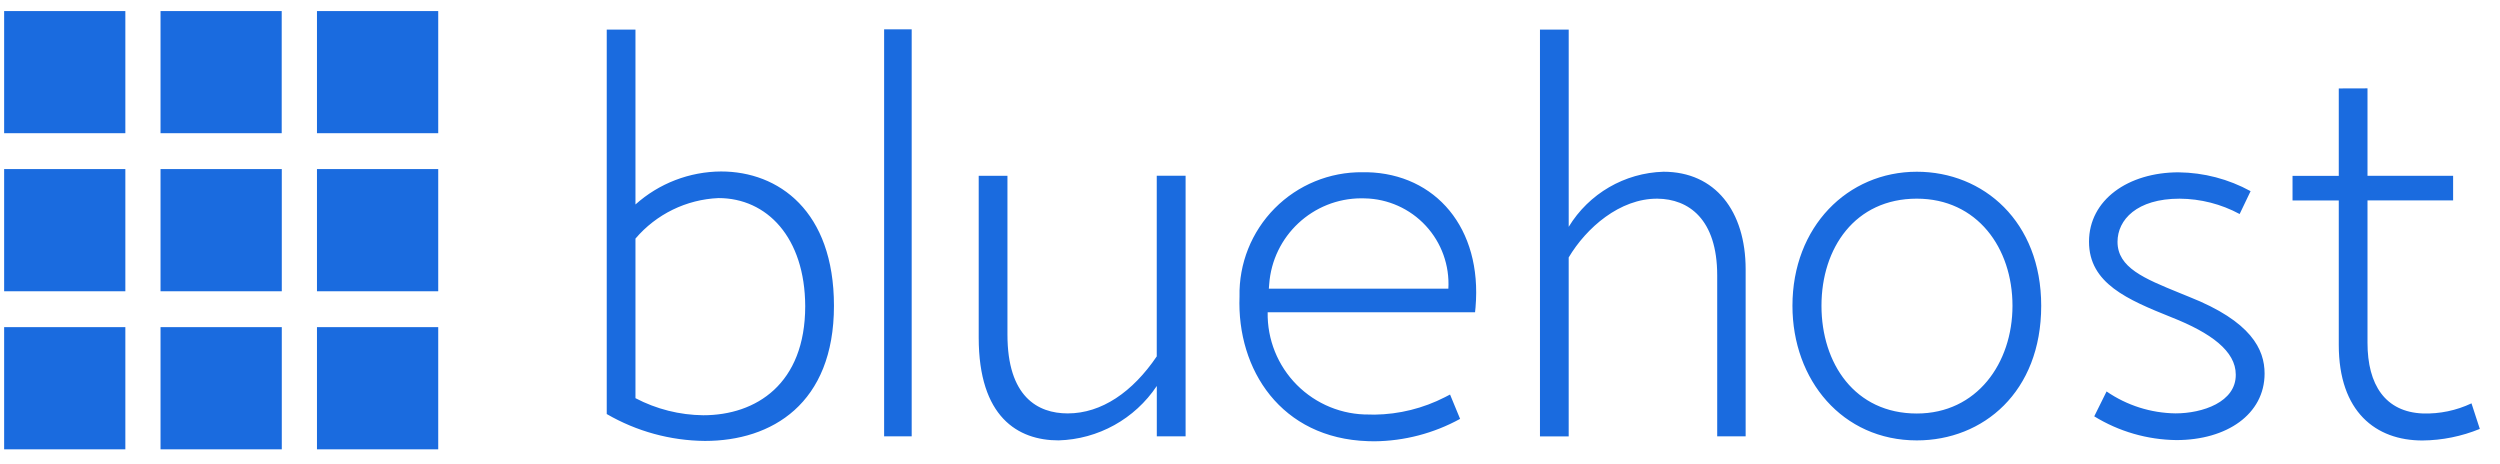 <svg width="151" height="28" viewBox="0 0 151 28" fill="none" xmlns="http://www.w3.org/2000/svg">
<g clip-path="url(#clip0_865_4018)">
<path fill-rule="evenodd" clip-rule="evenodd" d="M55.066 1.771V26.355H53.401V1.771H55.066ZM38.382 1.788V12.35C39.804 11.076 41.643 10.367 43.553 10.357C47.022 10.357 50.371 12.735 50.371 18.47C50.371 24.397 46.607 26.632 42.581 26.632C40.495 26.615 38.45 26.055 36.647 25.008V1.788H38.382ZM82.299 10.403H82.587C86.701 10.506 89.535 13.766 89.122 18.565L89.093 18.861H76.567C76.537 20.502 77.173 22.085 78.33 23.248C79.488 24.412 81.067 25.058 82.708 25.037C82.814 25.041 82.919 25.044 83.025 25.044C84.505 25.025 85.962 24.663 87.28 23.987L87.583 23.83L88.19 25.3C86.6 26.173 84.819 26.639 83.006 26.654C82.879 26.654 82.75 26.651 82.621 26.646C77.382 26.476 74.698 22.334 74.867 17.91C74.825 15.919 75.592 13.997 76.993 12.582C78.394 11.168 80.308 10.381 82.299 10.403ZM142.997 10.618V5.337L141.262 5.342V10.623H138.469V12.11H141.262V20.835C141.262 24.875 143.501 26.605 146.311 26.605C147.501 26.595 148.679 26.357 149.781 25.906L149.278 24.362C148.363 24.795 147.358 25.004 146.346 24.974C144.072 24.887 142.997 23.245 142.997 20.708V12.105H148.168V10.618H142.997ZM115.776 10.373C119.801 10.373 123.289 13.381 123.289 18.469C123.289 23.679 119.783 26.6 115.776 26.6C111.283 26.6 108.264 22.96 108.264 18.469C108.264 13.695 111.595 10.373 115.776 10.373ZM60.85 20.214V10.618L59.114 10.617V20.392C59.114 25.183 61.473 26.599 63.937 26.599C66.331 26.531 68.543 25.305 69.871 23.312V26.355H71.61V10.614H69.868V21.525C68.411 23.676 66.537 24.97 64.49 24.97C62.672 24.97 60.85 23.956 60.85 20.214ZM131.599 10.409C133.116 10.426 134.606 10.817 135.936 11.546L135.274 12.927C134.159 12.325 132.914 12.007 131.648 12C129.062 12 127.898 13.276 127.898 14.605C127.898 16.164 129.509 16.822 131.642 17.692C131.831 17.768 132.023 17.847 132.218 17.927C135.982 19.414 136.781 21.111 136.781 22.56C136.781 25.025 134.491 26.581 131.455 26.581C129.701 26.561 127.986 26.065 126.492 25.147L127.237 23.644C128.464 24.488 129.913 24.948 131.401 24.968C133.032 24.968 135.061 24.286 135.04 22.625C135.04 21.209 133.548 20.107 131.155 19.163C128.5 18.096 126.176 17.117 126.176 14.599C126.176 12.081 128.528 10.408 131.598 10.408L131.599 10.409ZM94.75 13.7V1.788H93.014V26.358H94.749V15.55C95.809 13.765 97.837 11.983 100.11 12C101.984 12.017 103.719 13.223 103.719 16.633V26.355H105.437V16.267C105.437 12.751 103.597 10.373 100.474 10.373C98.126 10.441 95.971 11.693 94.75 13.7ZM38.382 14.411C39.64 12.934 41.457 12.047 43.396 11.964C46.328 11.964 48.618 14.344 48.635 18.489C48.635 23.193 45.668 25.081 42.476 25.081C41.049 25.066 39.646 24.713 38.382 24.05V14.411ZM115.776 11.999C112.046 11.999 110.017 14.977 110.017 18.469C110.017 21.949 112.03 24.976 115.776 24.976C119.403 24.976 121.554 21.933 121.554 18.469C121.554 14.972 119.419 11.999 115.776 11.999ZM76.659 17.176C76.866 14.251 79.297 11.981 82.23 11.978C82.297 11.978 82.364 11.979 82.432 11.982C83.834 12.009 85.164 12.606 86.117 13.635C87.069 14.664 87.561 16.037 87.481 17.437H76.638L76.659 17.176ZM82.23 11.978C82.23 11.978 82.231 11.978 82.23 11.978Z" fill="#1A6BDF"/>
<path fill-rule="evenodd" clip-rule="evenodd" d="M26.469 8.047V0.668H19.145V8.047H26.469ZM26.469 10.212V17.593H19.145V10.212H26.469ZM7.571 27.138V19.757H0.25V27.138H7.571ZM17.02 19.757V27.138H9.696V19.757H17.02ZM26.469 19.757V27.138H19.145V19.757H26.469ZM17.02 17.593V10.212H9.696V17.593H17.02ZM7.571 10.212V17.593H0.25V10.212H7.571ZM17.015 0.668V8.047H9.696V0.668H17.015ZM7.571 8.047V0.668H0.25V8.047H7.571Z" fill="#1A6BDF"/>
</g>
<defs>
<clipPath id="clip0_865_4018">
<rect width="150" height="26.471" fill="white" transform="translate(0.25 0.668)"/>
</clipPath>
</defs>
</svg>
